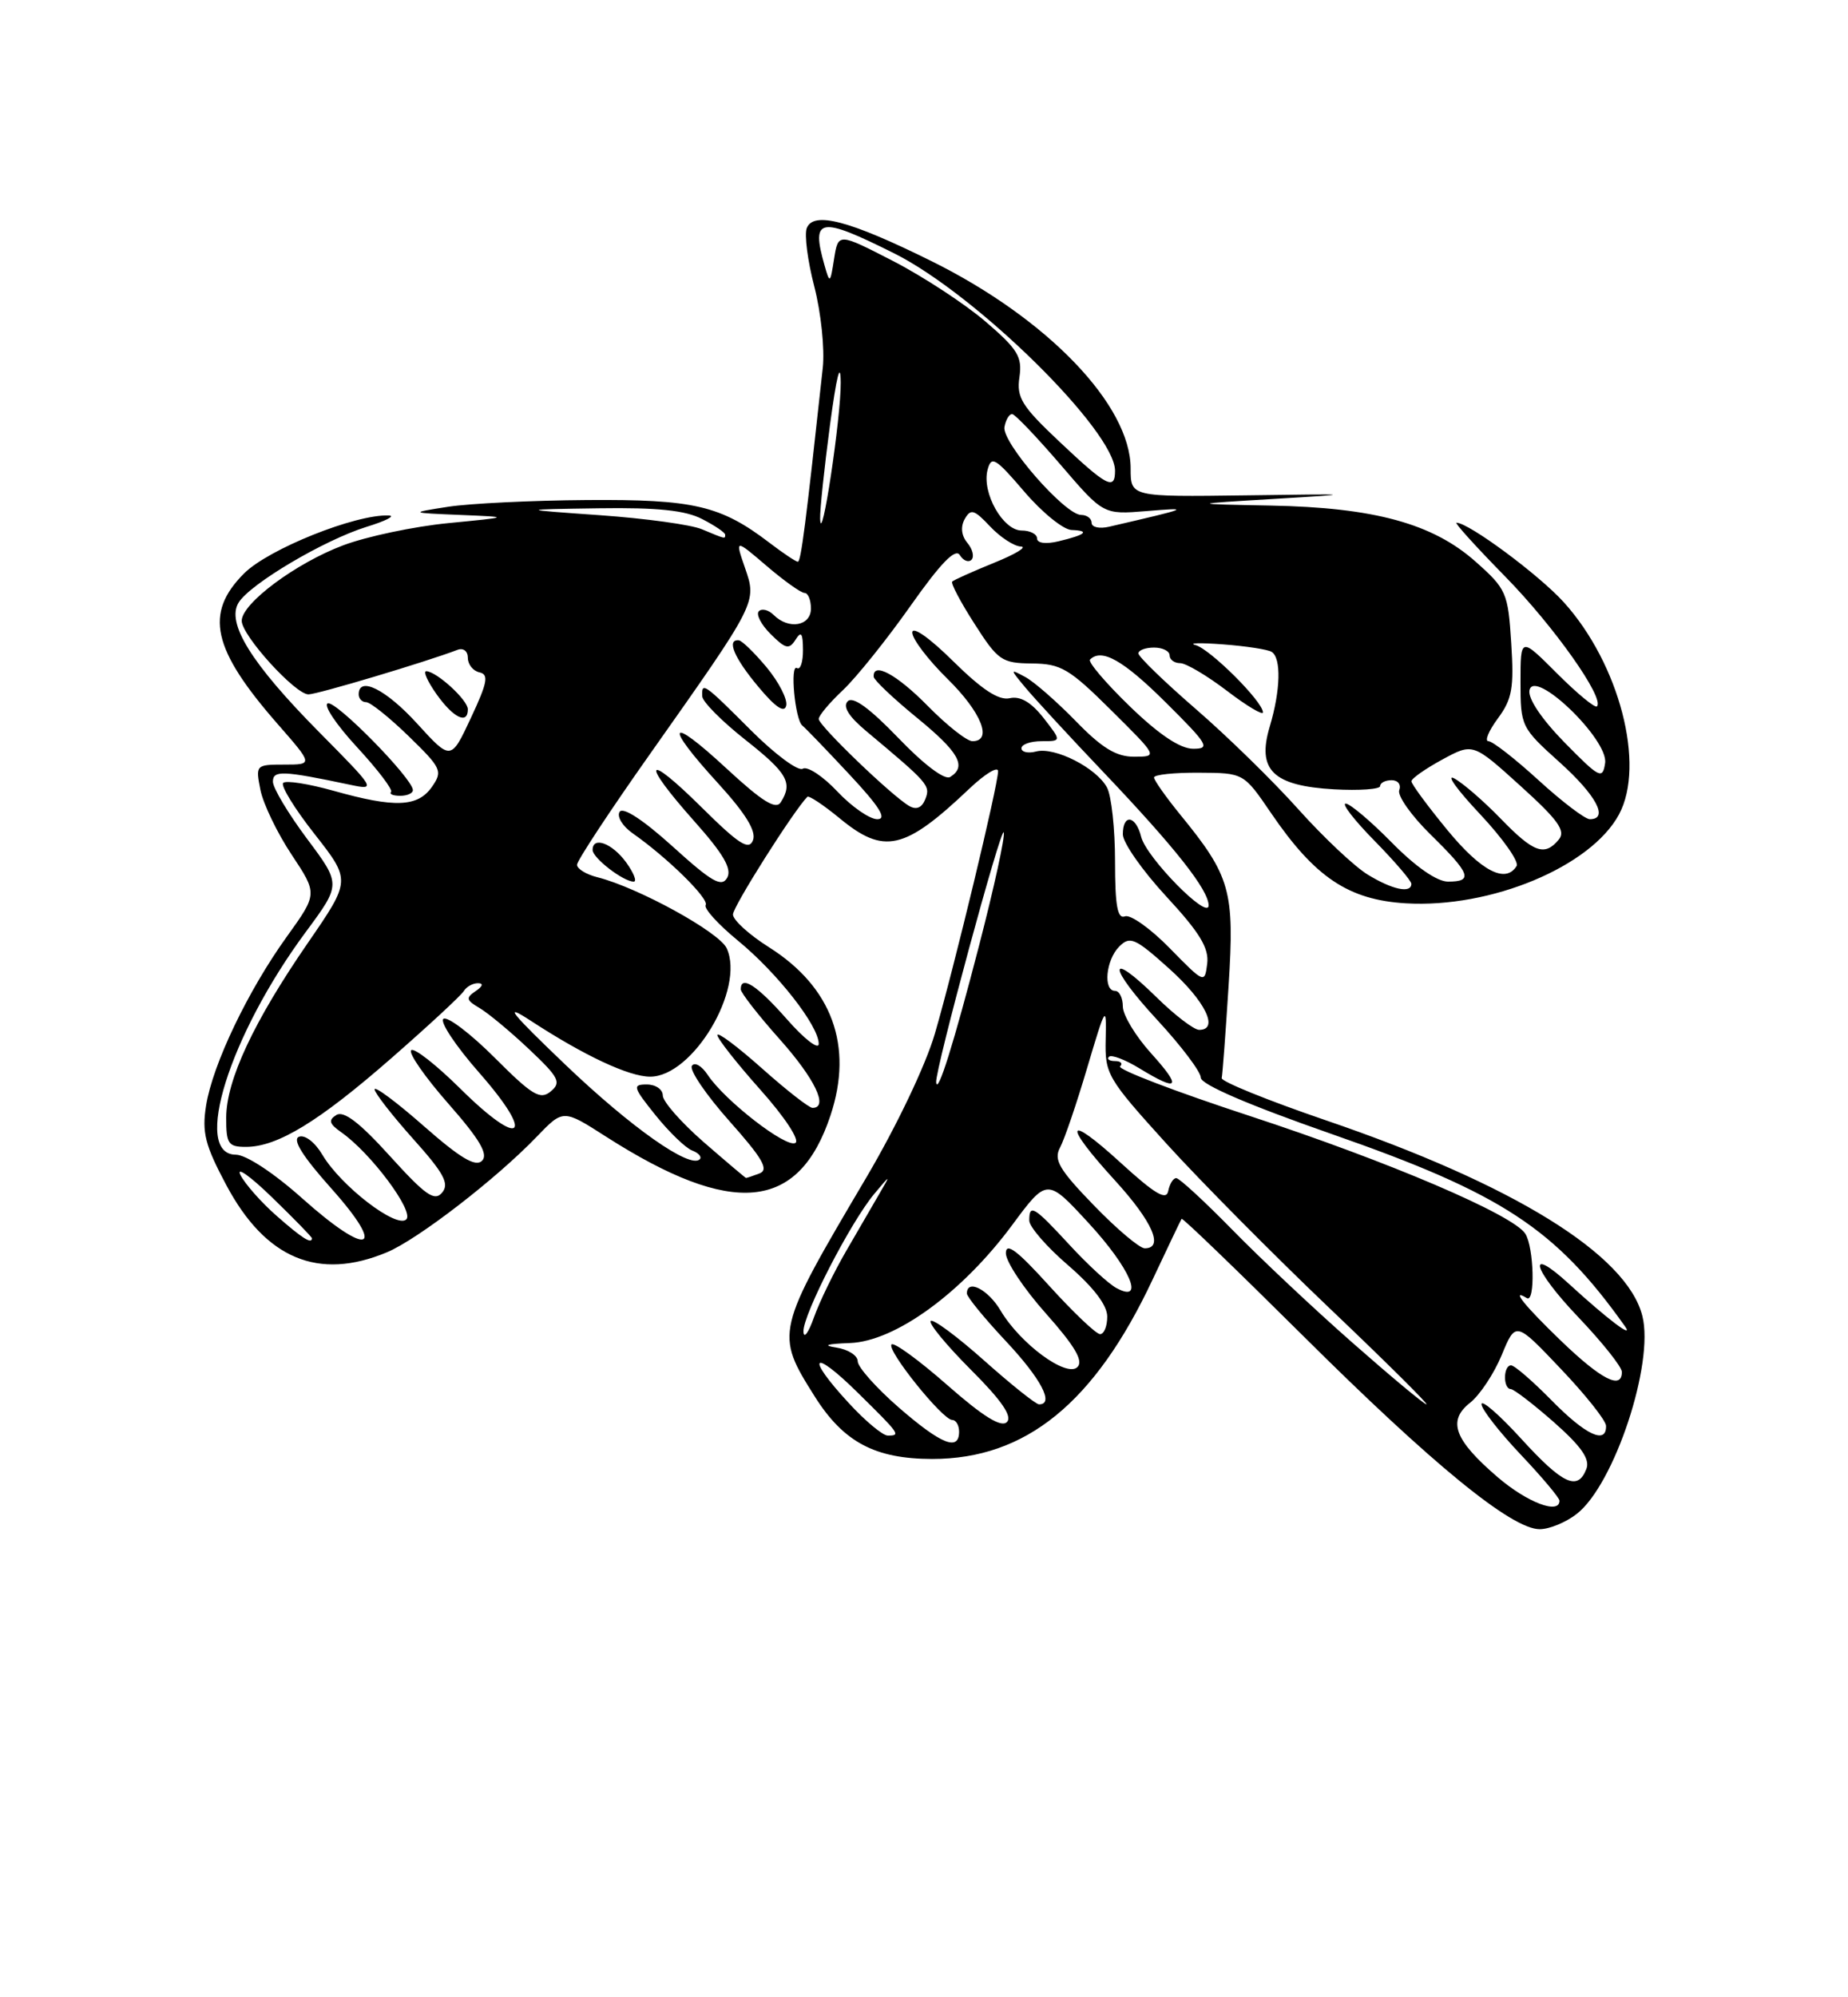 <?xml version="1.0" encoding="UTF-8" standalone="no"?>
<!DOCTYPE svg PUBLIC "-//W3C//DTD SVG 1.1//EN" "http://www.w3.org/Graphics/SVG/1.1/DTD/svg11.dtd" >
<svg xmlns="http://www.w3.org/2000/svg" xmlns:xlink="http://www.w3.org/1999/xlink" version="1.1" viewBox="0 0 237 256">
 <g >
 <path fill="currentColor"
d=" M 202.24 194.02 C 207.04 190.25 212.16 174.77 210.63 168.68 C 208.66 160.80 194.10 151.80 170.00 143.58 C 162.57 141.04 156.58 138.61 156.68 138.18 C 156.78 137.75 157.18 132.45 157.56 126.40 C 158.34 114.14 157.82 112.32 151.35 104.40 C 149.51 102.14 148.00 100.00 148.00 99.65 C 148.00 99.29 150.59 99.02 153.75 99.04 C 159.50 99.07 159.50 99.07 163.00 104.20 C 168.63 112.46 172.94 115.34 180.29 115.78 C 191.19 116.43 204.02 111.09 207.63 104.39 C 211.05 98.04 207.68 85.08 200.56 77.20 C 197.39 73.69 188.36 67.00 186.79 67.00 C 186.50 67.00 189.30 70.09 193.02 73.88 C 199.29 80.27 205.83 89.51 204.80 90.54 C 204.55 90.78 202.25 88.88 199.68 86.31 C 195.00 81.63 195.00 81.63 195.00 87.41 C 195.00 93.08 195.09 93.28 200.00 97.69 C 204.73 101.94 206.36 105.00 203.89 105.00 C 203.28 105.00 200.32 102.75 197.31 100.00 C 194.30 97.25 191.41 95.00 190.89 95.00 C 190.37 95.00 190.91 93.69 192.09 92.09 C 193.93 89.61 194.18 88.18 193.81 82.42 C 193.40 75.97 193.20 75.50 189.22 71.97 C 183.73 67.10 176.22 65.05 162.93 64.80 C 152.50 64.60 152.50 64.60 163.50 63.94 C 174.04 63.31 173.89 63.29 159.75 63.49 C 145.00 63.69 145.00 63.69 145.00 60.04 C 145.00 51.93 134.37 40.86 119.50 33.49 C 108.96 28.27 104.31 27.04 103.46 29.25 C 103.14 30.08 103.58 33.46 104.44 36.76 C 105.29 40.06 105.78 44.73 105.52 47.13 C 103.32 67.32 102.72 72.00 102.32 72.00 C 102.07 72.00 100.41 70.89 98.63 69.53 C 92.42 64.80 88.97 63.99 75.28 64.09 C 68.25 64.14 60.25 64.53 57.50 64.95 C 52.50 65.73 52.50 65.73 59.00 66.00 C 65.50 66.27 65.50 66.27 57.50 67.05 C 53.10 67.48 47.02 68.76 44.00 69.90 C 37.95 72.17 31.00 77.34 31.00 79.57 C 31.00 81.45 37.86 89.00 39.56 89.00 C 40.70 89.00 54.69 84.82 58.68 83.29 C 59.42 83.01 60.00 83.46 60.00 84.32 C 60.00 85.16 60.67 86.00 61.49 86.18 C 62.71 86.44 62.52 87.48 60.40 92.00 C 57.83 97.50 57.83 97.50 53.50 92.75 C 49.50 88.36 46.00 86.61 46.00 89.00 C 46.00 89.55 46.43 90.00 46.96 90.00 C 47.49 90.00 49.94 91.96 52.41 94.36 C 56.63 98.46 56.80 98.84 55.39 100.86 C 53.57 103.45 50.65 103.57 42.79 101.36 C 39.57 100.46 36.66 100.00 36.32 100.35 C 35.97 100.70 37.78 103.65 40.35 106.91 C 45.00 112.84 45.00 112.84 39.50 120.83 C 32.54 130.92 29.02 138.45 29.01 143.25 C 29.00 146.60 29.27 147.00 31.54 147.00 C 35.58 147.00 40.89 143.76 50.19 135.63 C 54.95 131.47 59.13 127.60 59.48 127.03 C 59.83 126.46 60.65 126.01 61.31 126.02 C 62.03 126.02 61.91 126.43 61.00 127.03 C 59.71 127.90 59.78 128.20 61.50 129.20 C 62.60 129.85 65.46 132.22 67.85 134.48 C 71.69 138.10 72.02 138.74 70.63 139.89 C 69.28 141.01 68.27 140.40 63.45 135.58 C 60.37 132.50 57.41 130.25 56.88 130.58 C 56.34 130.90 58.41 134.03 61.48 137.52 C 68.71 145.75 66.91 147.32 59.09 139.59 C 55.96 136.49 53.09 134.24 52.73 134.61 C 52.36 134.97 54.51 138.06 57.50 141.46 C 61.53 146.04 62.65 147.95 61.82 148.78 C 60.99 149.61 59.04 148.45 54.35 144.33 C 50.86 141.26 48.02 139.15 48.04 139.63 C 48.07 140.11 50.29 142.96 52.98 145.97 C 56.93 150.37 57.65 151.71 56.71 152.85 C 55.73 154.03 54.58 153.22 50.01 148.18 C 46.14 143.90 44.09 142.33 43.14 142.91 C 42.08 143.57 42.21 144.03 43.77 145.13 C 47.55 147.77 53.14 155.26 52.11 156.29 C 50.88 157.52 43.72 152.02 41.35 148.02 C 40.41 146.42 39.10 145.41 38.35 145.70 C 37.45 146.04 38.80 148.20 42.51 152.35 C 49.71 160.42 47.29 161.21 38.74 153.58 C 35.10 150.33 31.56 148.01 30.25 148.00 C 24.61 147.99 29.44 132.64 39.24 119.42 C 43.74 113.34 43.74 113.34 39.37 107.50 C 36.97 104.28 35.00 101.00 35.00 100.19 C 35.00 98.71 36.24 98.76 44.92 100.59 C 48.27 101.30 48.18 101.16 40.91 93.82 C 32.23 85.05 28.99 79.84 30.60 77.24 C 32.08 74.83 41.57 69.22 47.00 67.53 C 49.48 66.77 50.76 66.11 49.86 66.07 C 45.61 65.89 34.43 70.37 31.30 73.50 C 26.19 78.61 27.21 83.20 35.59 92.78 C 40.16 98.00 40.16 98.00 36.45 98.00 C 32.81 98.00 32.76 98.05 33.40 101.25 C 33.76 103.04 35.55 106.76 37.39 109.53 C 40.73 114.56 40.73 114.56 36.80 120.03 C 31.79 126.98 27.27 136.44 26.43 141.70 C 25.88 145.15 26.29 146.77 29.03 151.91 C 34.07 161.35 40.84 164.18 49.62 160.51 C 53.58 158.86 63.68 151.07 68.86 145.67 C 72.23 142.17 72.23 142.17 77.71 145.68 C 93.94 156.06 102.43 155.26 106.51 142.96 C 109.47 134.06 106.71 126.52 98.62 121.41 C 96.08 119.81 94.00 117.92 94.00 117.21 C 94.00 116.20 101.77 103.93 103.54 102.13 C 103.73 101.93 105.60 103.17 107.68 104.88 C 113.36 109.57 115.99 108.98 124.25 101.15 C 126.31 99.19 128.00 98.16 128.00 98.85 C 128.00 100.62 122.35 124.09 119.89 132.50 C 118.71 136.54 114.98 144.36 111.06 151.00 C 99.43 170.68 99.38 170.89 104.50 179.01 C 108.19 184.85 112.23 186.99 119.55 187.00 C 131.56 187.00 140.39 179.82 147.82 164.00 C 149.76 159.88 151.43 156.37 151.54 156.22 C 151.65 156.06 158.65 162.81 167.12 171.22 C 183.70 187.70 193.86 196.00 197.46 196.00 C 198.71 196.00 200.86 195.11 202.24 194.02 Z  M 52.95 101.25 C 52.86 99.72 43.11 89.80 42.04 90.15 C 41.43 90.36 43.12 92.88 45.79 95.77 C 48.46 98.66 50.42 101.24 50.15 101.51 C 49.89 101.78 50.42 102.00 51.33 102.00 C 52.25 102.00 52.98 101.66 52.95 101.25 Z  M 60.00 90.91 C 60.00 89.73 56.02 86.09 54.68 86.03 C 54.23 86.01 54.83 87.35 56.00 89.00 C 58.16 92.03 60.00 92.91 60.00 90.91 Z  M 192.09 189.35 C 186.50 184.56 185.59 182.11 188.54 179.79 C 189.78 178.81 191.60 176.07 192.59 173.68 C 194.38 169.35 194.38 169.35 200.15 175.43 C 203.33 178.77 205.95 182.06 205.97 182.75 C 206.03 185.19 203.36 183.94 199.00 179.50 C 196.57 177.03 194.23 175.00 193.79 175.00 C 192.78 175.00 192.74 177.99 193.75 178.04 C 194.16 178.06 196.66 179.98 199.31 182.31 C 202.80 185.39 203.93 187.02 203.45 188.27 C 202.35 191.14 200.44 190.27 195.10 184.42 C 192.30 181.35 190.00 179.35 190.00 179.98 C 190.00 180.61 192.25 183.50 195.00 186.41 C 197.75 189.31 200.00 191.99 200.00 192.35 C 200.00 194.15 195.88 192.59 192.09 189.35 Z  M 115.25 180.39 C 112.36 177.87 110.00 175.22 110.00 174.48 C 110.00 173.74 108.76 172.95 107.25 172.72 C 105.43 172.44 106.01 172.25 109.00 172.14 C 114.80 171.93 123.34 165.73 129.77 157.07 C 134.28 150.98 134.28 150.98 139.59 156.74 C 144.94 162.53 146.90 167.09 143.19 165.10 C 142.19 164.57 139.48 162.08 137.17 159.57 C 132.60 154.62 132.00 154.25 132.00 156.44 C 132.00 157.24 134.25 159.83 137.00 162.19 C 140.24 164.99 142.00 167.29 142.00 168.75 C 142.00 169.99 141.59 171.00 141.08 171.00 C 140.58 171.00 137.66 168.22 134.58 164.83 C 130.45 160.26 129.00 159.17 129.00 160.63 C 129.00 161.71 131.31 165.19 134.14 168.36 C 137.84 172.52 138.97 174.43 138.18 175.22 C 136.79 176.61 130.85 172.24 128.33 167.99 C 126.72 165.26 124.00 163.88 124.00 165.79 C 124.00 166.22 126.25 168.97 129.00 171.90 C 133.52 176.72 135.25 180.01 133.25 180.00 C 132.84 179.99 129.67 177.46 126.20 174.37 C 122.74 171.29 119.66 169.01 119.36 169.31 C 119.06 169.61 121.37 172.41 124.49 175.54 C 128.46 179.50 129.86 181.54 129.13 182.27 C 128.40 183.00 126.09 181.57 121.50 177.54 C 117.88 174.36 114.66 172.01 114.34 172.32 C 113.66 173.01 120.88 182.00 122.12 182.00 C 122.60 182.00 123.00 182.68 123.00 183.50 C 123.00 186.05 120.71 185.13 115.25 180.39 Z  M 108.85 179.83 C 103.24 173.76 104.14 172.72 110.00 178.50 C 115.45 183.86 115.54 184.00 113.85 184.00 C 113.21 184.00 110.96 182.13 108.85 179.83 Z  M 173.46 172.11 C 168.53 167.78 161.59 161.25 158.03 157.61 C 154.47 153.98 151.24 151.00 150.85 151.00 C 150.46 151.00 150.00 151.75 149.82 152.66 C 149.58 153.91 148.11 153.04 143.75 149.06 C 136.67 142.59 136.23 143.91 143.00 151.31 C 147.81 156.58 149.31 160.00 146.81 160.00 C 146.15 160.00 143.21 157.52 140.28 154.49 C 135.84 149.91 135.11 148.66 135.94 147.10 C 136.50 146.07 138.07 141.46 139.43 136.86 C 141.80 128.88 141.91 128.71 141.80 133.18 C 141.69 137.68 141.99 138.19 149.59 146.58 C 153.94 151.37 163.34 160.85 170.48 167.65 C 177.62 174.44 183.23 180.00 182.94 180.00 C 182.66 180.00 178.39 176.45 173.46 172.11 Z  M 200.25 171.91 C 195.50 167.34 193.67 165.06 195.81 166.38 C 196.91 167.06 196.73 159.86 195.61 158.12 C 194.04 155.69 178.10 148.88 160.29 143.04 C 150.76 139.92 143.28 137.06 143.65 136.68 C 144.03 136.31 143.73 136.00 143.00 136.00 C 142.27 136.00 141.92 135.75 142.22 135.45 C 142.53 135.14 144.29 135.81 146.14 136.94 C 151.19 140.02 151.63 139.44 147.62 135.00 C 145.63 132.80 144.00 130.10 144.00 129.00 C 144.00 127.90 143.55 127.00 143.00 127.00 C 141.45 127.00 141.82 123.04 143.54 121.32 C 144.92 119.94 145.56 120.22 149.93 124.14 C 154.57 128.30 156.39 132.00 153.79 132.00 C 153.12 132.00 150.66 130.12 148.31 127.81 C 141.94 121.56 142.05 123.86 148.45 130.77 C 151.50 134.07 154.00 137.38 154.00 138.13 C 154.01 139.00 160.12 141.63 170.75 145.34 C 192.62 152.96 199.49 157.46 208.40 170.00 C 209.60 171.69 206.17 169.09 201.26 164.60 C 195.67 159.47 196.51 162.63 202.38 168.79 C 205.47 172.03 208.00 175.20 208.00 175.84 C 208.00 178.17 205.38 176.84 200.25 171.91 Z  M 103.04 170.65 C 102.99 168.47 109.10 156.62 112.14 153.00 C 114.24 150.50 114.24 150.50 112.78 153.00 C 111.98 154.38 110.06 157.68 108.52 160.34 C 106.97 163.01 105.11 166.83 104.39 168.84 C 103.68 170.85 103.07 171.67 103.04 170.65 Z  M 35.50 155.86 C 33.53 154.14 31.44 151.77 30.84 150.61 C 30.25 149.45 32.07 150.73 34.88 153.46 C 37.70 156.19 40.00 158.55 40.00 158.71 C 40.00 159.51 38.74 158.71 35.50 155.86 Z  M 90.25 146.39 C 87.36 143.87 85.00 141.19 85.00 140.41 C 85.00 139.63 84.08 139.00 82.95 139.00 C 81.08 139.00 81.17 139.33 84.07 142.94 C 85.81 145.10 87.92 147.14 88.76 147.46 C 89.60 147.78 90.04 148.29 89.74 148.59 C 88.49 149.84 80.94 144.52 72.50 136.46 C 65.46 129.73 64.48 128.50 68.00 130.79 C 74.92 135.31 80.67 138.00 83.38 138.00 C 88.85 138.00 95.57 126.75 93.20 121.55 C 92.26 119.48 81.82 113.75 76.62 112.44 C 75.18 112.08 74.00 111.36 74.00 110.84 C 74.00 110.33 78.19 103.96 83.32 96.70 C 97.15 77.11 97.08 77.23 95.54 72.78 C 94.26 69.07 94.26 69.07 98.31 72.53 C 100.54 74.44 102.73 76.00 103.18 76.00 C 103.63 76.00 104.00 76.90 104.00 78.00 C 104.00 80.25 101.14 80.74 99.22 78.82 C 98.57 78.17 97.71 77.95 97.32 78.34 C 96.93 78.74 97.61 80.06 98.84 81.28 C 100.75 83.18 101.20 83.28 102.02 82.00 C 102.75 80.84 102.97 81.14 102.98 83.31 C 102.99 84.85 102.64 85.90 102.21 85.63 C 101.28 85.05 101.96 92.27 102.90 93.00 C 103.26 93.28 105.97 96.09 108.92 99.25 C 112.81 103.41 113.80 105.00 112.51 105.00 C 111.54 105.00 109.22 103.40 107.38 101.44 C 105.53 99.48 103.54 98.17 102.95 98.53 C 102.36 98.89 99.37 96.67 96.29 93.59 C 90.26 87.56 89.97 87.36 90.06 89.25 C 90.09 89.94 92.56 92.43 95.56 94.80 C 101.00 99.09 101.71 100.34 100.13 102.83 C 99.50 103.83 97.75 102.73 93.14 98.47 C 85.69 91.57 85.07 92.73 92.11 100.42 C 95.63 104.28 97.01 106.53 96.57 107.69 C 96.05 109.04 94.79 108.24 89.96 103.46 C 82.69 96.27 82.10 97.46 89.06 105.28 C 92.78 109.45 93.89 111.37 93.26 112.50 C 92.55 113.77 91.29 113.05 86.27 108.50 C 82.47 105.07 79.88 103.38 79.46 104.06 C 79.09 104.67 79.84 105.90 81.14 106.81 C 85.59 109.92 90.98 115.22 90.50 116.00 C 90.24 116.43 92.09 118.47 94.61 120.54 C 99.69 124.70 105.00 131.48 105.00 133.79 C 105.00 134.61 103.16 133.19 100.92 130.64 C 97.09 126.29 95.00 124.94 95.00 126.80 C 95.00 127.24 97.25 130.13 100.00 133.21 C 104.53 138.29 106.30 142.00 104.20 142.00 C 103.76 142.00 100.83 139.71 97.70 136.92 C 94.56 134.13 92.00 132.21 92.00 132.67 C 92.01 133.13 94.49 136.28 97.52 139.68 C 100.64 143.17 102.59 146.14 102.01 146.49 C 100.86 147.20 92.95 141.07 90.76 137.77 C 89.98 136.59 89.07 136.08 88.73 136.62 C 88.40 137.17 90.57 140.35 93.55 143.70 C 97.81 148.49 98.64 149.92 97.41 150.40 C 96.54 150.73 95.76 150.99 95.67 150.98 C 95.58 150.96 93.14 148.90 90.25 146.39 Z  M 80.30 110.53 C 78.51 108.07 76.00 107.15 76.00 108.94 C 76.00 109.97 79.94 113.00 81.27 113.00 C 81.72 113.00 81.28 111.89 80.30 110.53 Z  M 98.33 85.55 C 96.77 83.68 95.16 82.11 94.75 82.07 C 93.14 81.92 94.14 84.31 97.25 88.02 C 99.45 90.66 100.61 91.44 100.83 90.43 C 101.01 89.62 99.88 87.42 98.33 85.55 Z  M 120.06 138.71 C 119.93 137.09 128.42 105.75 128.73 106.69 C 128.91 107.23 127.50 113.71 125.59 121.09 C 122.31 133.77 120.21 140.48 120.06 138.71 Z  M 150.02 121.54 C 147.56 119.02 144.97 117.18 144.27 117.45 C 143.31 117.82 143.00 116.09 143.00 110.40 C 143.00 106.26 142.54 102.00 141.97 100.94 C 140.62 98.42 135.27 95.70 132.88 96.32 C 131.85 96.59 131.00 96.40 131.00 95.91 C 131.00 95.41 132.16 95.00 133.58 95.00 C 136.15 95.00 136.15 95.00 133.83 92.02 C 132.24 90.00 130.86 89.19 129.50 89.49 C 128.09 89.81 125.96 88.41 122.25 84.76 C 119.20 81.74 117.00 80.20 117.00 81.08 C 117.00 81.91 119.03 84.57 121.50 87.00 C 125.86 91.28 127.35 95.00 124.71 95.00 C 124.00 95.00 121.43 92.97 119.00 90.50 C 115.01 86.44 111.92 84.77 112.05 86.75 C 112.08 87.16 114.55 89.51 117.55 91.96 C 122.99 96.40 124.03 98.25 121.85 99.59 C 121.16 100.02 118.46 97.98 115.21 94.59 C 111.54 90.78 109.39 89.21 108.72 89.88 C 108.05 90.55 108.83 91.82 111.07 93.69 C 119.08 100.39 119.34 100.68 118.68 102.40 C 118.24 103.53 117.54 103.84 116.61 103.31 C 114.40 102.04 105.00 93.01 105.00 92.15 C 105.00 91.72 106.40 90.05 108.12 88.44 C 109.83 86.82 113.72 81.98 116.76 77.67 C 120.62 72.20 122.52 70.23 123.09 71.14 C 123.53 71.86 124.20 72.13 124.59 71.75 C 124.97 71.36 124.74 70.39 124.06 69.58 C 123.29 68.65 123.17 67.53 123.72 66.53 C 124.49 65.17 124.93 65.30 126.98 67.48 C 128.28 68.86 130.06 70.02 130.92 70.05 C 131.79 70.08 130.25 71.02 127.50 72.13 C 124.75 73.25 122.33 74.33 122.12 74.54 C 121.91 74.75 123.20 77.19 124.98 79.96 C 127.99 84.67 128.48 85.00 132.35 85.04 C 136.06 85.07 137.14 85.71 142.50 91.03 C 148.50 96.98 148.50 96.98 145.46 96.99 C 143.16 97.00 141.33 95.89 137.96 92.42 C 135.51 89.91 132.60 87.37 131.50 86.78 C 129.51 85.71 129.50 85.72 131.48 88.10 C 132.57 89.42 137.09 94.33 141.54 99.00 C 150.72 108.65 155.00 114.07 155.00 116.05 C 155.00 118.03 147.02 109.92 146.35 107.26 C 145.66 104.49 144.00 104.27 144.00 106.94 C 144.00 108.01 146.51 111.59 149.57 114.90 C 153.86 119.53 155.07 121.52 154.82 123.52 C 154.50 126.08 154.45 126.06 150.02 121.54 Z  M 175.42 112.11 C 173.72 111.08 169.72 107.31 166.52 103.74 C 163.33 100.17 157.41 94.38 153.36 90.88 C 149.31 87.37 146.00 84.17 146.00 83.75 C 146.00 83.34 146.90 83.00 148.00 83.00 C 149.10 83.00 150.00 83.45 150.00 84.00 C 150.00 84.55 150.61 85.00 151.36 85.00 C 152.10 85.00 154.80 86.60 157.36 88.55 C 159.91 90.50 161.99 91.73 161.97 91.30 C 161.93 89.89 155.19 83.19 153.32 82.68 C 152.32 82.41 153.90 82.37 156.83 82.59 C 159.77 82.81 162.58 83.24 163.08 83.55 C 164.34 84.33 164.23 88.49 162.84 93.13 C 161.17 98.70 163.25 100.72 171.08 101.17 C 174.34 101.35 177.00 101.16 177.00 100.75 C 177.00 100.34 177.66 100.00 178.47 100.00 C 179.28 100.00 179.72 100.57 179.45 101.27 C 179.18 101.97 180.99 104.54 183.48 106.98 C 188.60 112.00 188.97 113.00 185.71 113.00 C 184.29 113.00 181.56 111.11 178.50 108.00 C 175.79 105.25 173.13 103.00 172.58 103.00 C 172.03 103.00 173.70 105.15 176.29 107.78 C 178.88 110.42 181.00 112.89 181.00 113.28 C 181.00 114.55 178.58 114.04 175.42 112.11 Z  M 185.62 106.39 C 183.08 103.30 181.00 100.48 181.01 100.14 C 181.01 99.79 182.79 98.54 184.96 97.36 C 188.90 95.22 188.90 95.22 194.98 100.72 C 199.85 105.12 200.83 106.50 199.91 107.61 C 198.09 109.80 196.69 109.29 192.45 104.92 C 190.28 102.68 187.60 100.36 186.50 99.77 C 185.40 99.19 186.89 101.25 189.81 104.35 C 192.73 107.46 194.84 110.45 194.50 111.00 C 193.09 113.29 189.97 111.67 185.62 106.39 Z  M 200.65 95.17 C 197.73 92.19 195.94 89.54 196.15 88.48 C 196.72 85.58 206.31 94.80 205.85 97.81 C 205.53 99.94 205.15 99.75 200.65 95.17 Z  M 144.88 90.52 C 141.79 87.53 139.50 84.83 139.79 84.54 C 141.28 83.05 144.05 84.62 149.50 90.03 C 154.95 95.44 155.27 95.98 153.00 95.97 C 151.34 95.96 148.62 94.14 144.88 90.52 Z  M 133.00 69.02 C 133.00 68.46 132.11 68.00 131.03 68.00 C 128.62 68.00 125.89 63.15 126.65 60.23 C 127.14 58.37 127.64 58.67 131.35 63.00 C 133.63 65.67 136.36 67.89 137.42 67.93 C 139.85 68.02 139.26 68.54 135.75 69.38 C 134.12 69.77 133.00 69.62 133.00 69.02 Z  M 90.00 67.83 C 88.62 67.25 82.78 66.45 77.00 66.04 C 66.50 65.30 66.50 65.30 76.80 65.15 C 84.32 65.04 87.90 65.41 90.05 66.53 C 91.67 67.36 93.00 68.26 93.00 68.53 C 93.00 69.10 93.09 69.12 90.00 67.83 Z  M 105.18 66.50 C 105.14 65.40 105.71 60.00 106.44 54.50 C 107.28 48.22 107.79 46.17 107.82 49.00 C 107.87 53.44 105.32 70.38 105.18 66.50 Z  M 140.00 67.02 C 140.00 66.46 139.39 66.00 138.65 66.00 C 136.57 66.00 128.44 56.67 128.82 54.72 C 129.00 53.77 129.45 53.03 129.82 53.08 C 130.20 53.12 132.97 56.03 136.00 59.55 C 141.50 65.96 141.50 65.96 147.00 65.51 C 152.83 65.03 152.69 65.09 142.25 67.51 C 141.01 67.80 140.00 67.58 140.00 67.02 Z  M 135.90 56.64 C 131.03 52.06 130.35 50.96 130.74 48.34 C 131.12 45.72 130.53 44.76 126.36 41.19 C 123.71 38.93 118.38 35.44 114.52 33.45 C 107.50 29.84 107.50 29.84 106.97 33.17 C 106.47 36.36 106.42 36.40 105.74 34.00 C 103.99 27.86 105.08 27.68 114.71 32.49 C 125.21 37.75 143.00 55.26 143.00 60.34 C 143.00 62.90 141.95 62.35 135.90 56.64 Z "/>
</g>
</svg>
